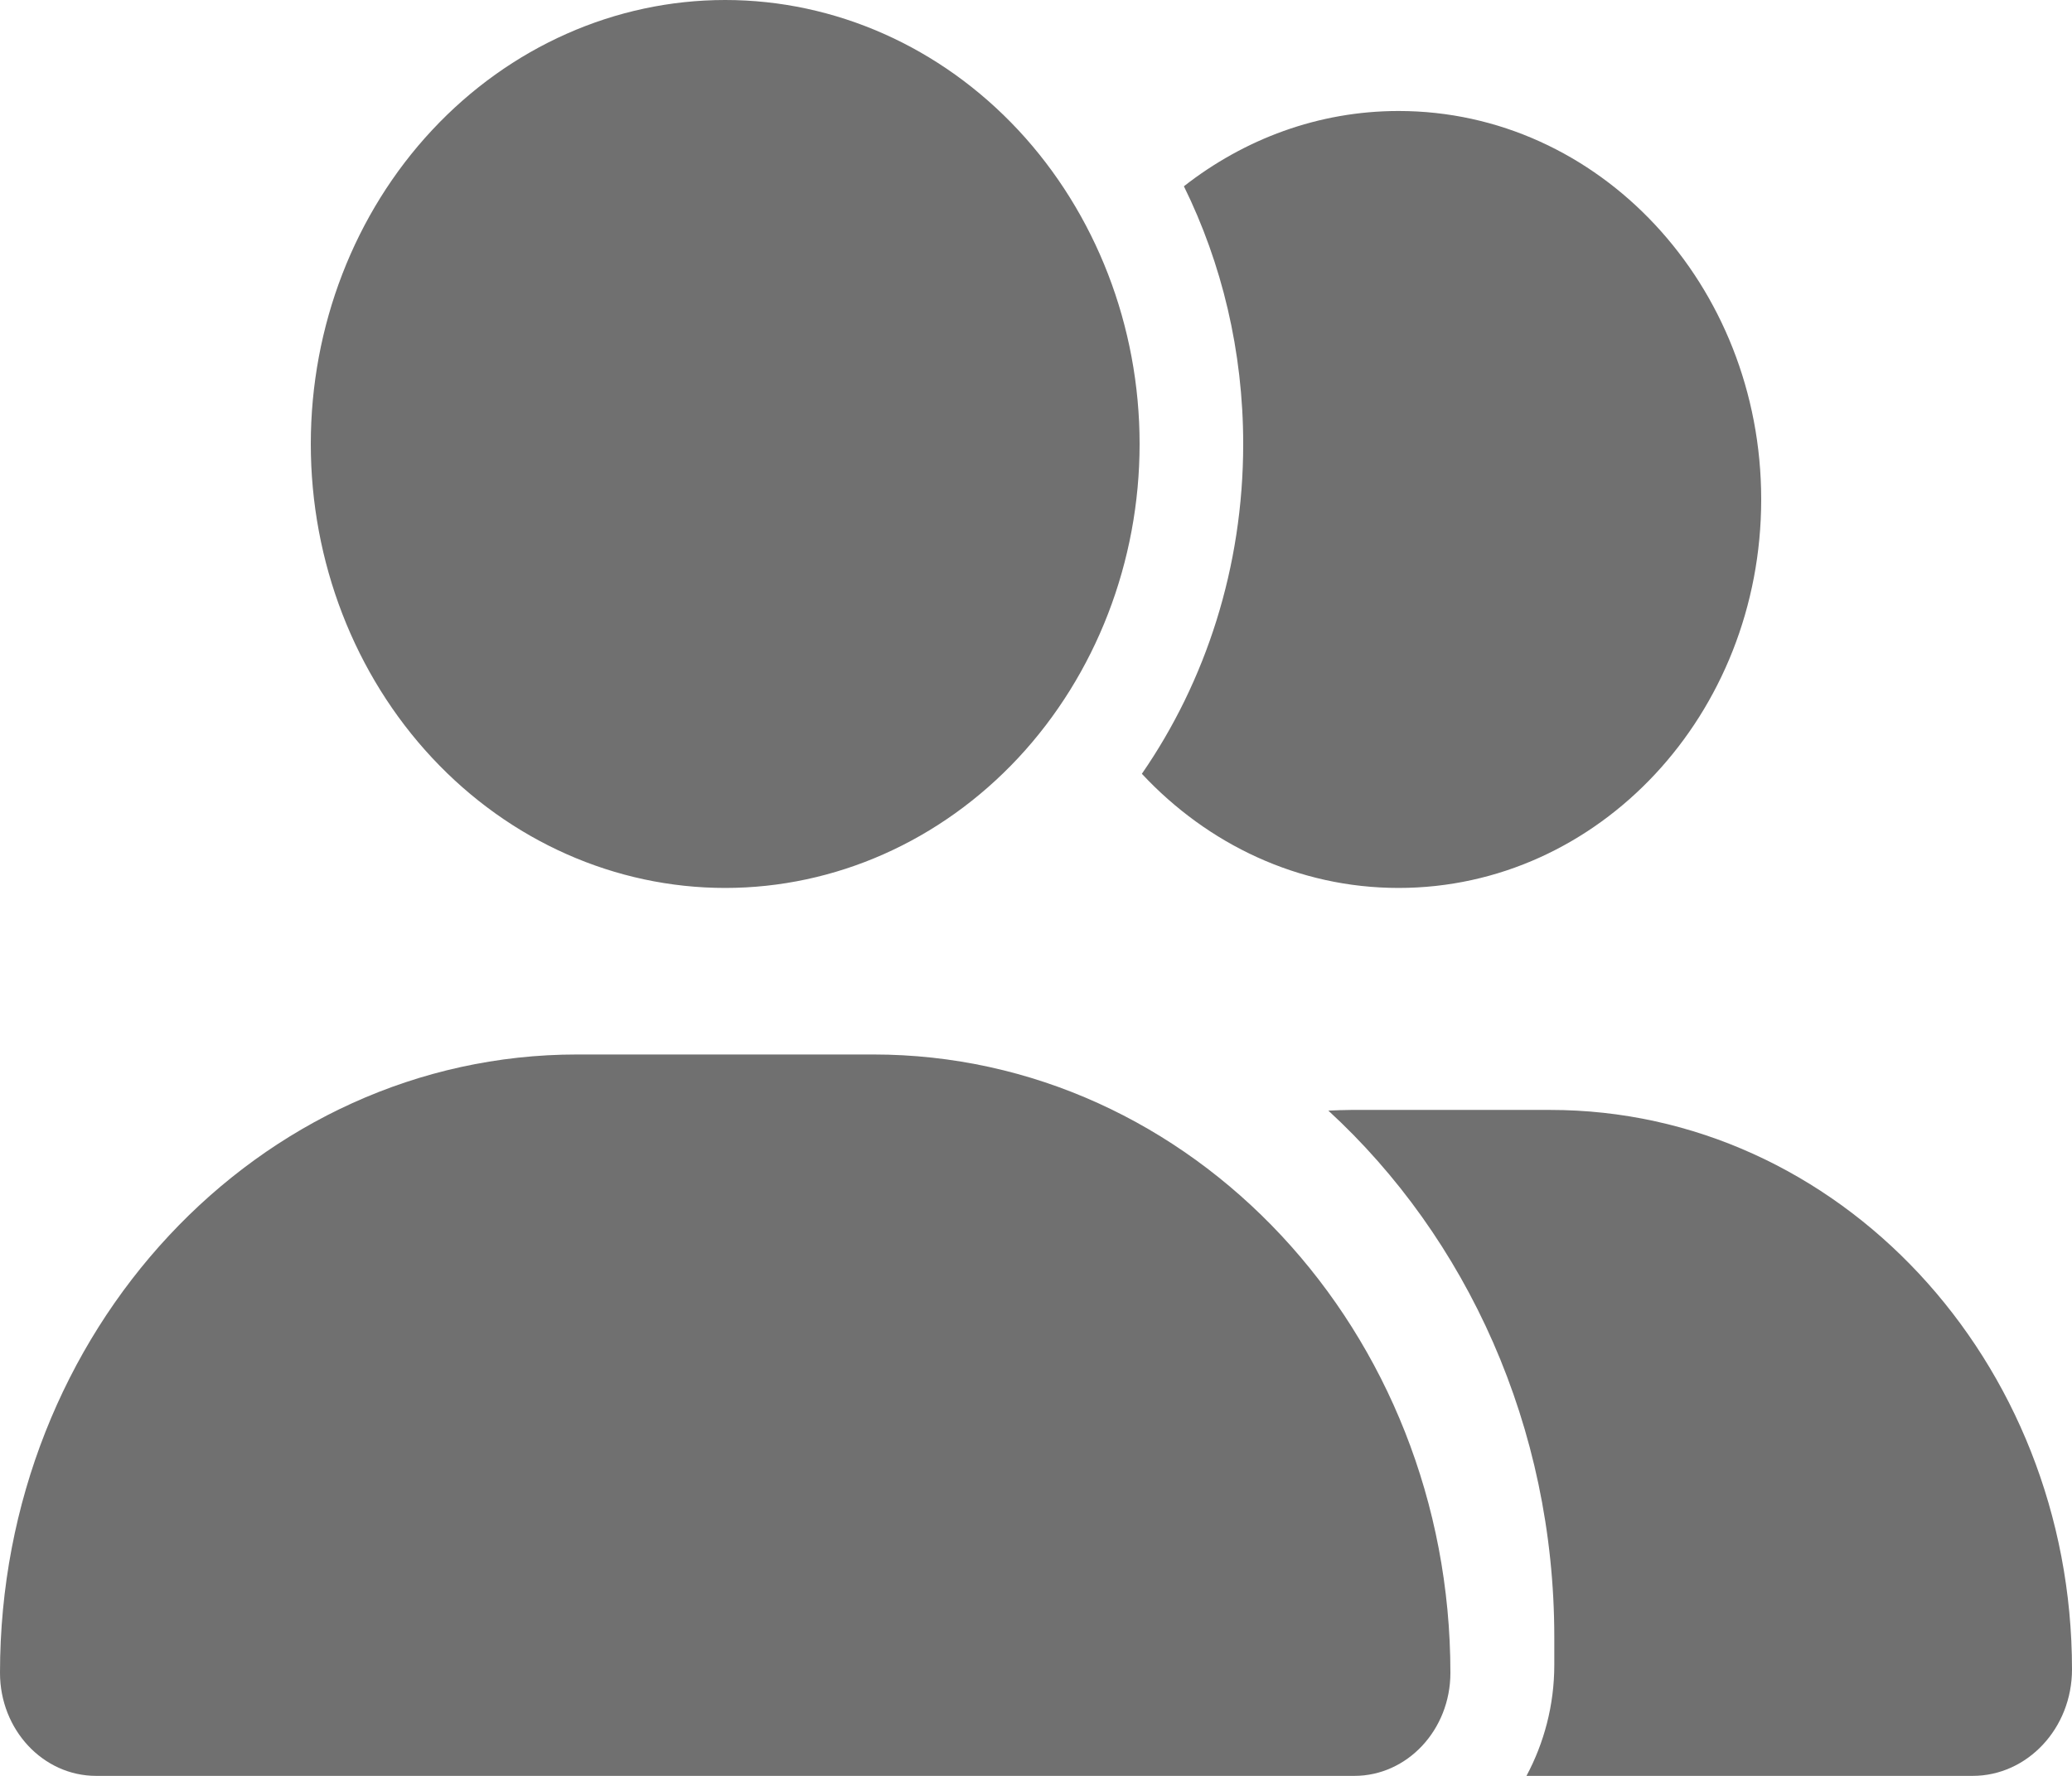 <svg width="21" height="18" viewBox="0 0 21 18" fill="none" xmlns="http://www.w3.org/2000/svg">
<path d="M3.15 4.5C3.15 3.307 3.592 2.162 4.38 1.318C5.168 0.474 6.236 0 7.35 0C8.464 0 9.532 0.474 10.32 1.318C11.107 2.162 11.55 3.307 11.55 4.5C11.55 5.693 11.107 6.838 10.32 7.682C9.532 8.526 8.464 9 7.35 9C6.236 9 5.168 8.526 4.38 7.682C3.592 6.838 3.15 5.693 3.15 4.5ZM0 16.956C0 13.493 2.618 10.688 5.85 10.688H8.85C12.082 10.688 14.7 13.493 14.7 16.956C14.7 17.532 14.264 18 13.726 18H0.975C0.436 18 0 17.532 0 16.956ZM19.993 18H15.471C15.648 17.669 15.753 17.286 15.753 16.875V16.594C15.753 14.46 14.864 12.544 13.463 11.257C13.542 11.254 13.617 11.25 13.696 11.25H15.711C18.631 11.25 21 13.788 21 16.921C21 17.518 20.547 18 19.993 18ZM14.175 9C13.158 9 12.239 8.557 11.573 7.843C12.219 6.908 12.6 5.752 12.6 4.5C12.6 3.558 12.383 2.668 11.999 1.888C12.61 1.41 13.361 1.125 14.175 1.125C16.206 1.125 17.85 2.886 17.85 5.062C17.85 7.239 16.206 9 14.175 9Z" fill="#707070"/>
</svg>
